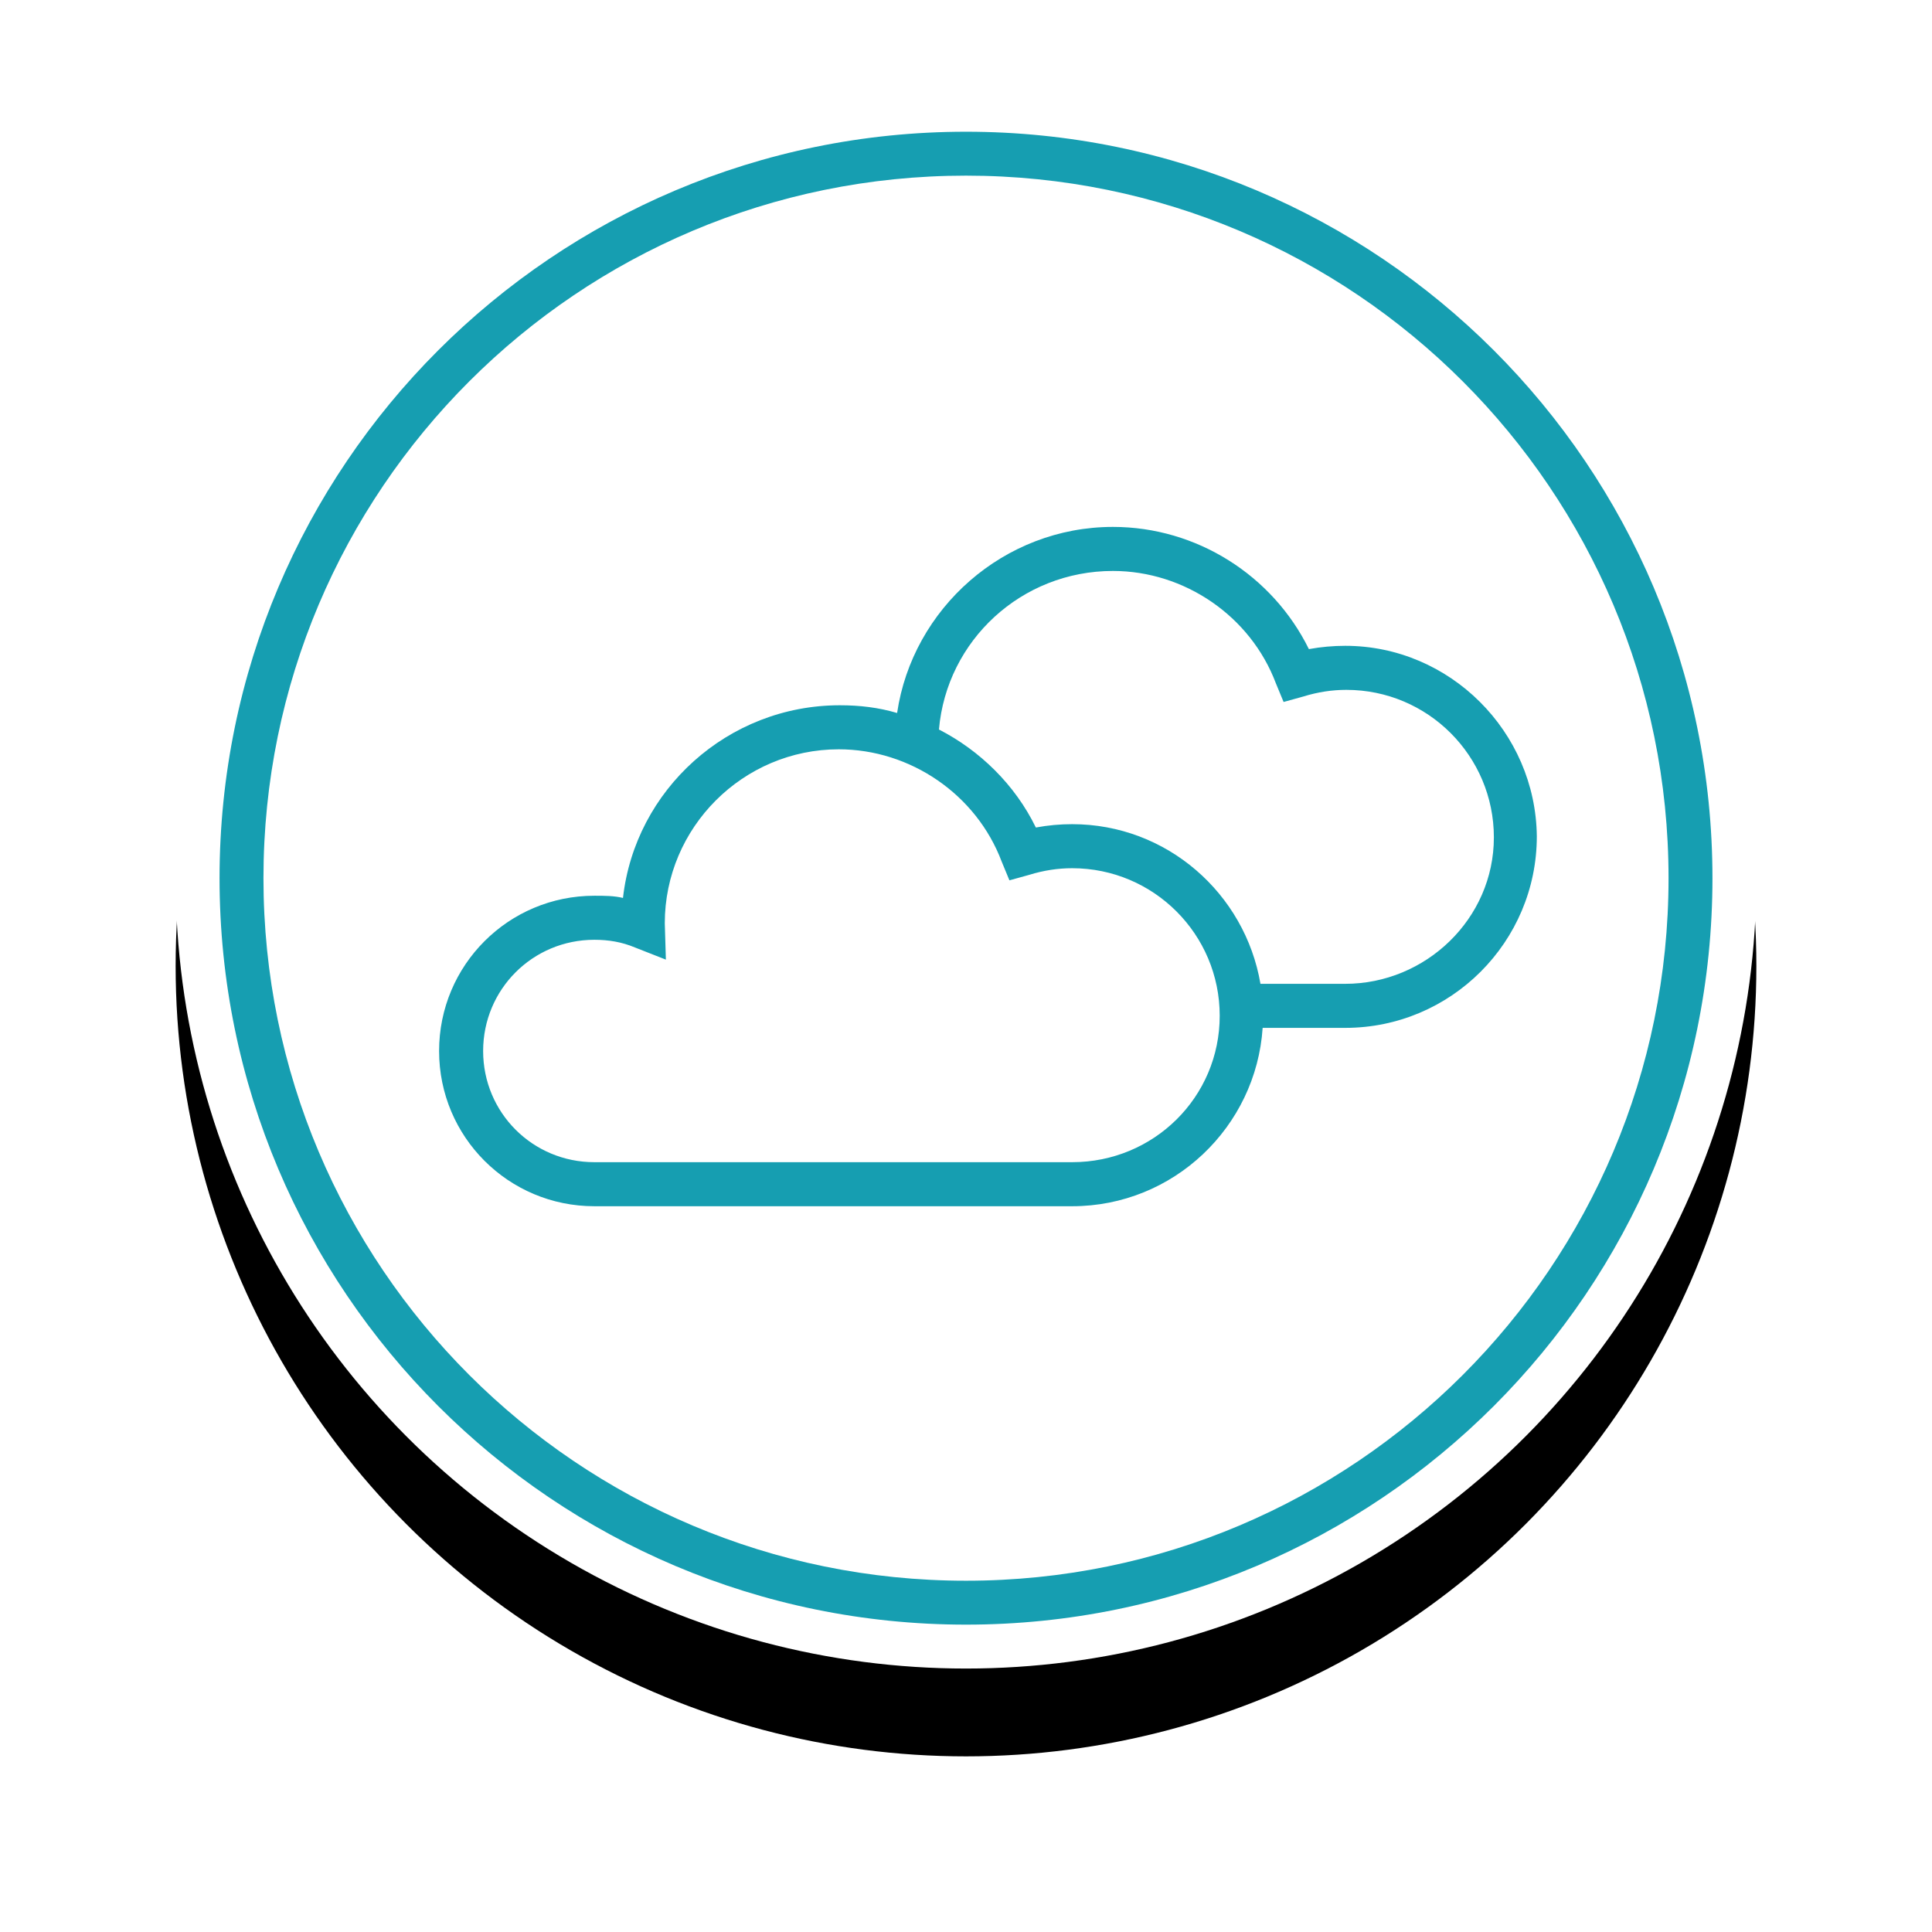 <?xml version="1.0" encoding="UTF-8" standalone="no"?>
<svg width="44px" height="44px" viewBox="0 0 44 44" version="1.1" xmlns="http://www.w3.org/2000/svg" xmlns:xlink="http://www.w3.org/1999/xlink">
    <!-- Generator: sketchtool 41.2 (35397) - http://www.bohemiancoding.com/sketch -->
    <title>461444FA-D2F8-4817-B84C-DF7BB1A06AC2</title>
    <desc>Created with sketchtool.</desc>
    <defs>
        <circle id="path-1" cx="18" cy="18" r="18"></circle>
        <filter x="-50%" y="-50%" width="200%" height="200%" filterUnits="objectBoundingBox" id="filter-2">
            <feOffset dx="0" dy="2" in="SourceAlpha" result="shadowOffsetOuter1"></feOffset>
            <feGaussianBlur stdDeviation="2" in="shadowOffsetOuter1" result="shadowBlurOuter1"></feGaussianBlur>
            <feColorMatrix values="0 0 0 0 0   0 0 0 0 0   0 0 0 0 0  0 0 0 0.5 0" type="matrix" in="shadowBlurOuter1"></feColorMatrix>
        </filter>
    </defs>
    <g id="Map" stroke="none" stroke-width="1" fill="none" fill-rule="evenodd">
        <g id="Icons" transform="translate(-78, -56)">
            <g id="O2" transform="translate(82, 58)">
                <g id="Oval-3-Copy-5">
                    <use fill="black" fill-opacity="1" filter="url(#filter-2)" xlink:href="#path-1"></use>
                    <use fill="#FFFFFF" fill-rule="evenodd" xlink:href="#path-1"></use>
                </g>
                <path d="M18,35 C27.389,35 35,27.389 35,18 C35,8.611 27.389,1 18,1 C8.611,1 1,8.611 1,18 C1,27.389 8.611,35 18,35 Z M18,34 C9.163,34 2,26.837 2,18 C2,9.163 9.163,2 18,2 C26.837,2 34,9.163 34,18 C34,26.837 26.837,34 18,34 Z" id="power-button-copy-2" fill="#169EB1"></path>
                <path d="M26.637,12.708 C26.361,12.708 26.085,12.733 25.809,12.783 C24.982,11.103 23.252,10 21.346,10 C18.864,10 16.782,11.856 16.431,14.238 C16.005,14.112 15.579,14.062 15.127,14.062 C12.57,14.062 10.463,15.993 10.188,18.45 C9.987,18.4 9.761,18.4 9.536,18.4 C7.58,18.4 6,19.98 6,21.936 C6,23.892 7.58,25.471 9.536,25.471 L20.418,25.471 C22.725,25.471 24.606,23.666 24.756,21.409 L26.637,21.409 C29.044,21.409 31,19.453 31,17.046 C30.975,14.664 29.019,12.708 26.637,12.708 Z M20.418,24.468 L9.536,24.468 C8.131,24.468 7.003,23.34 7.003,21.936 C7.003,20.532 8.131,19.403 9.536,19.403 C9.862,19.403 10.162,19.453 10.463,19.579 L11.165,19.855 L11.14,19.027 C11.14,16.846 12.921,15.065 15.102,15.065 C16.732,15.065 18.237,16.093 18.813,17.623 L18.989,18.049 L19.44,17.924 C19.766,17.823 20.092,17.773 20.418,17.773 C22.274,17.773 23.778,19.278 23.778,21.133 C23.778,22.989 22.274,24.468 20.418,24.468 Z M26.637,20.406 L24.706,20.406 C24.355,18.35 22.575,16.77 20.418,16.77 C20.142,16.77 19.867,16.795 19.591,16.846 C19.114,15.868 18.312,15.09 17.384,14.614 C17.56,12.583 19.265,11.003 21.346,11.003 C22.976,11.003 24.48,12.031 25.057,13.561 L25.233,13.987 L25.684,13.862 C26.01,13.761 26.336,13.711 26.662,13.711 C28.518,13.711 30.022,15.216 30.022,17.071 C30.022,18.927 28.467,20.406 26.637,20.406 Z" id="Shape" fill="#169EB1"></path>
            </g>
        </g>
    </g>
</svg>